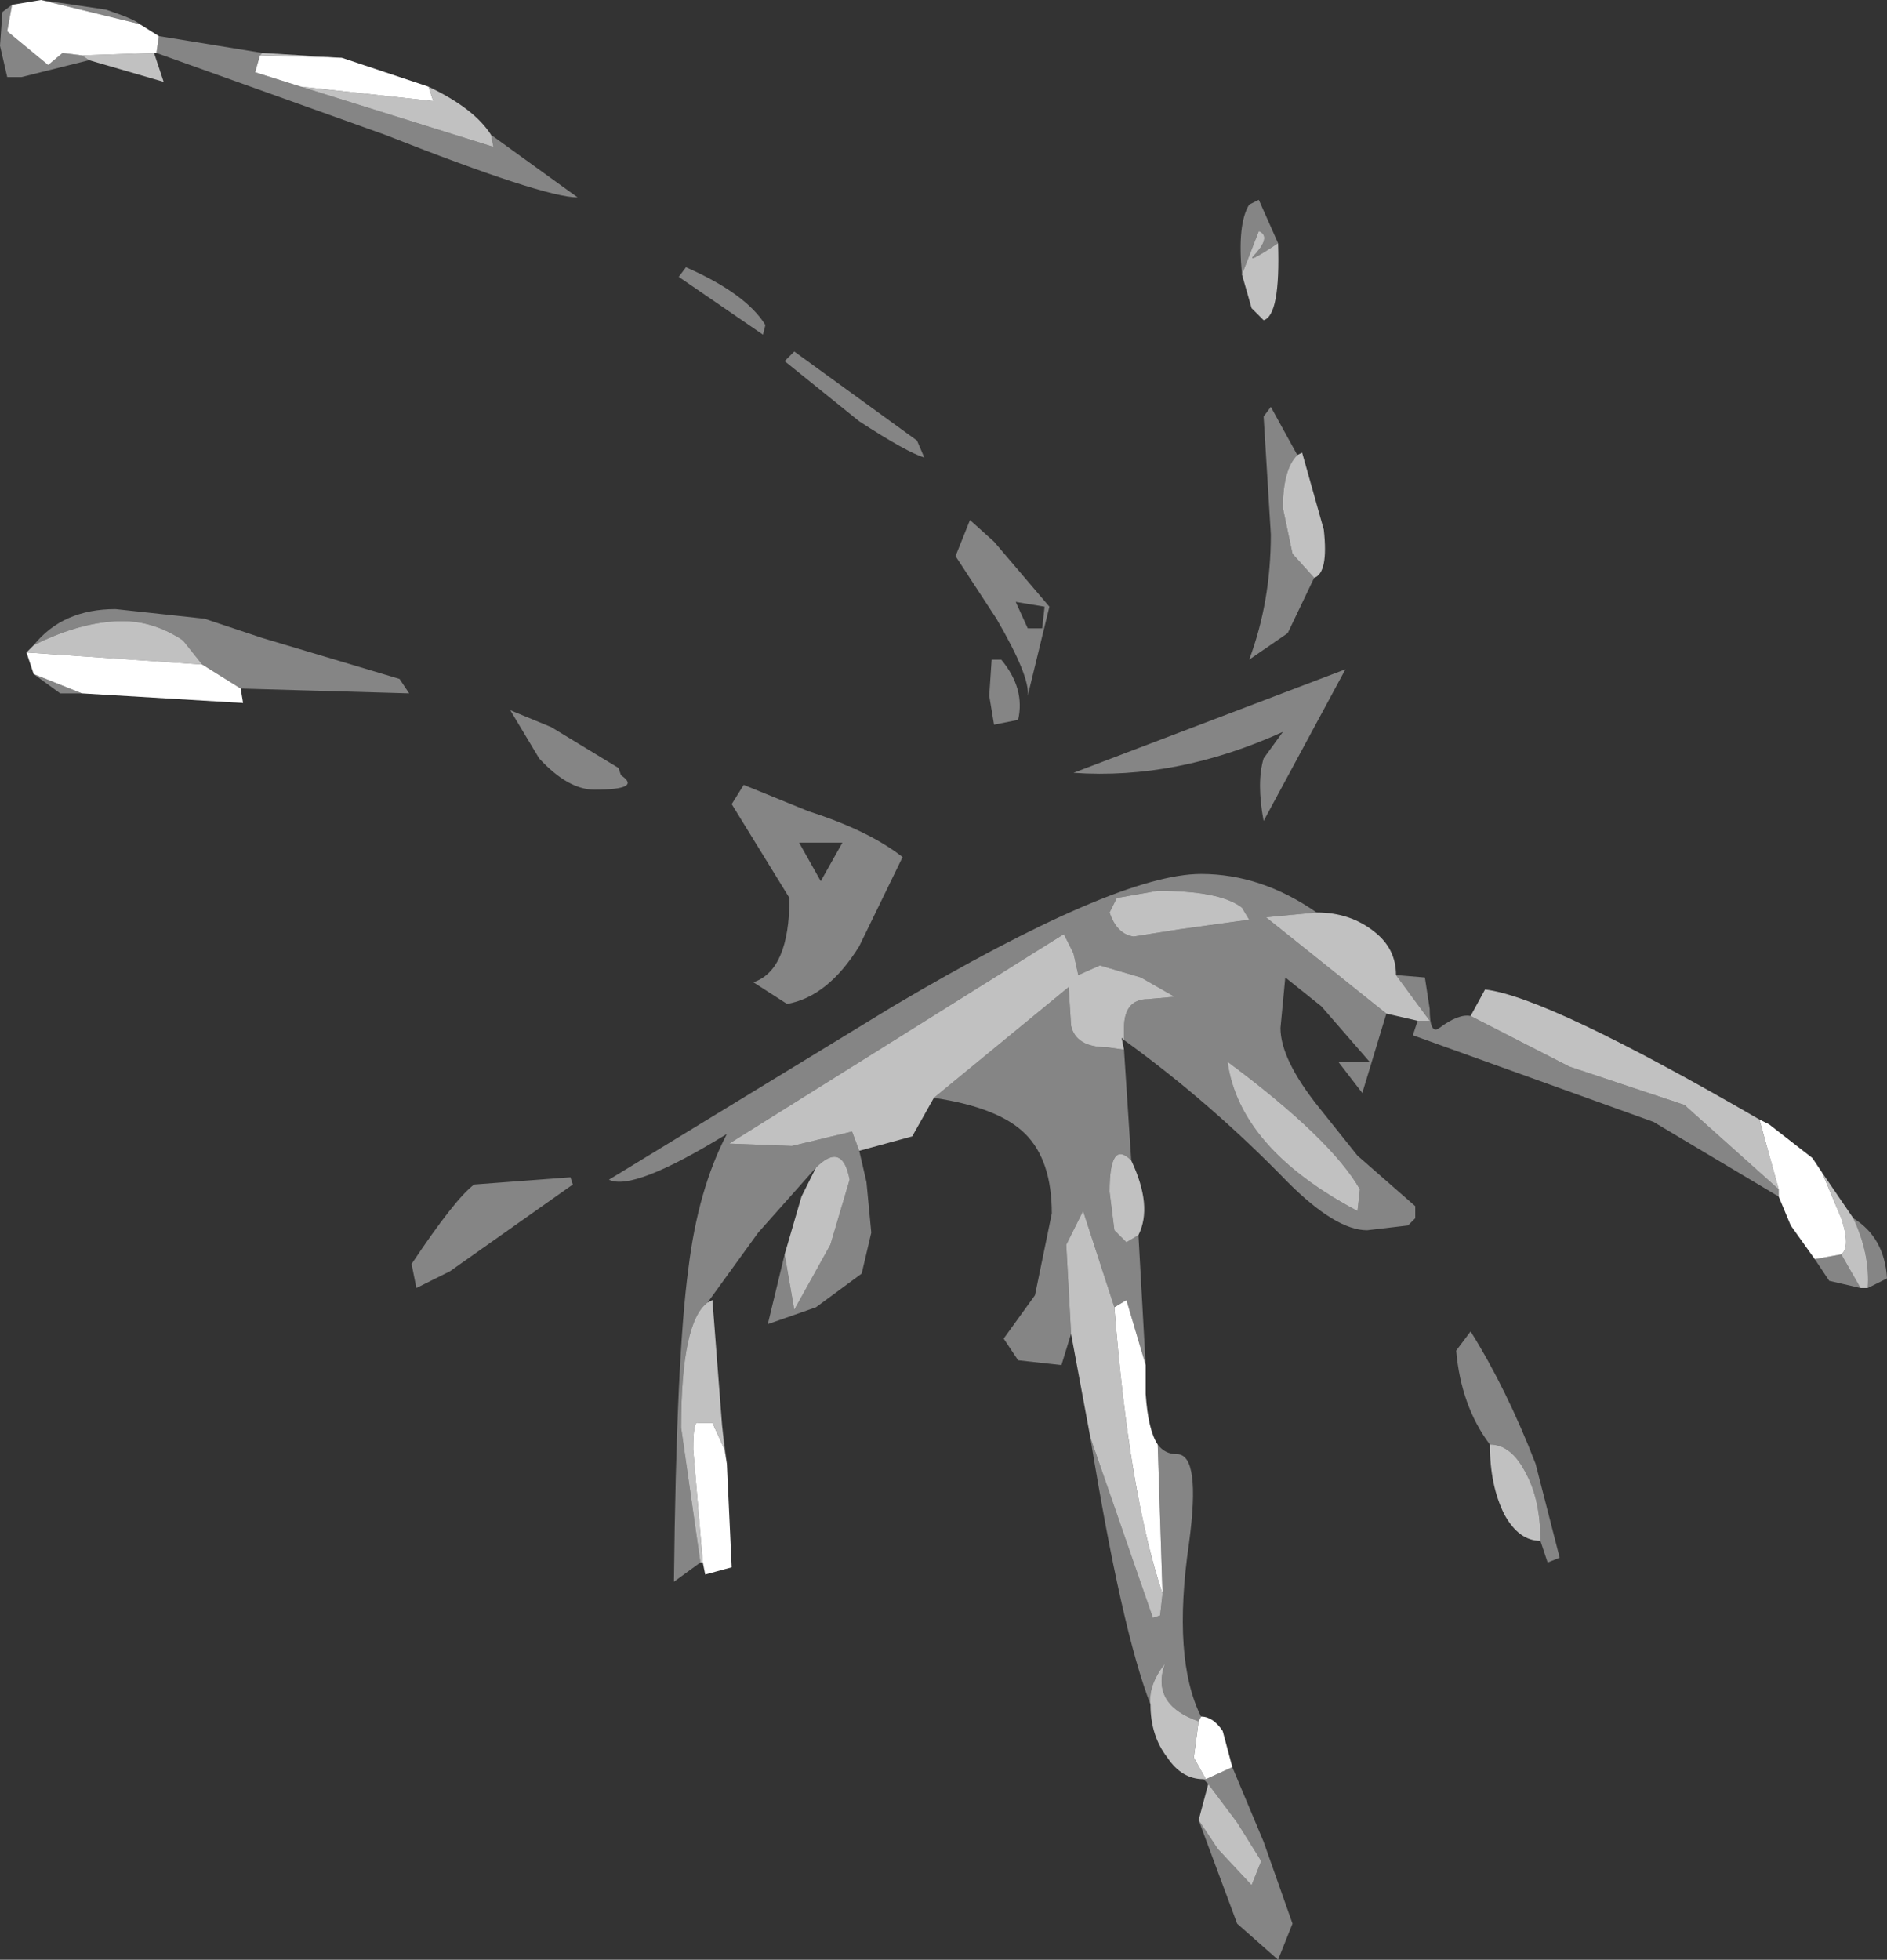 <?xml version="1.0" encoding="UTF-8" standalone="no"?>
<svg xmlns:xlink="http://www.w3.org/1999/xlink" height="40.7px" width="39.2px" xmlns="http://www.w3.org/2000/svg">
  <rect width="100%" height="100%" fill="#333333" stroke="none"/>
  <g transform="matrix(1.0, 0.0, 0.0, 1.0, 5.65, -2.2)">
    <path d="M30.9 25.45 L31.1 25.55 32.0 26.25 32.2 26.55 32.6 27.5 Q32.8 28.1 32.6 28.25 L32.05 28.35 31.55 27.65 31.3 27.05 31.3 26.9 30.9 25.45 M3.25 4.0 L3.35 4.3 0.6 4.0 -0.35 3.7 -0.25 3.35 1.45 3.4 3.25 4.0 M-2.4 3.3 L-2.45 3.3 -3.95 3.35 -4.35 3.3 -4.65 3.55 -5.5 2.85 -5.4 2.3 -4.8 2.2 -2.75 2.7 -2.35 2.95 -2.4 3.3 M-0.65 16.5 L-0.6 16.8 -3.95 16.6 -4.95 16.2 -5.1 15.75 -1.45 16.0 -0.65 16.5 M17.5 29.35 L17.75 29.2 18.15 30.55 18.15 31.15 Q18.2 31.9 18.4 32.2 L18.5 35.3 Q17.8 33.2 17.5 29.35 M19.25 37.95 L19.3 37.85 Q19.55 37.85 19.75 38.15 L19.95 38.9 19.4 39.15 19.15 38.7 19.25 37.95 M9.45 32.6 L9.55 34.75 9.0 34.9 8.95 34.65 8.75 32.3 Q8.75 31.7 8.85 31.75 L9.15 31.75 9.4 32.3 9.45 32.6" fill="#ffffff" fill-rule="evenodd" stroke="none"/>
    <path d="M20.15 7.9 Q20.05 6.85 20.3 6.45 L20.5 6.35 20.9 7.25 Q20.15 7.75 20.45 7.45 20.75 7.1 20.5 7.0 L20.15 7.9 M21.65 14.2 L21.1 15.35 20.3 15.9 Q20.75 14.7 20.75 13.3 L20.6 10.85 20.75 10.65 21.3 11.65 Q21.0 11.95 21.0 12.75 L21.2 13.7 21.65 14.2 M22.3 16.1 L20.6 19.25 Q20.45 18.45 20.6 17.95 L21.0 17.4 Q18.8 18.4 16.65 18.25 L22.3 16.1 M21.7 21.15 L20.65 21.25 23.15 23.25 22.65 24.9 22.15 24.25 22.8 24.25 21.8 23.1 21.05 22.5 20.95 23.55 Q20.95 24.2 21.75 25.2 L22.55 26.2 23.75 27.25 23.75 27.5 23.6 27.65 22.75 27.75 Q22.1 27.75 21.1 26.75 19.5 25.1 17.7 23.8 L17.7 23.55 Q17.7 22.95 18.2 22.95 L18.75 22.9 18.05 22.5 17.2 22.25 16.75 22.45 16.65 22.0 16.45 21.6 9.5 25.95 10.8 26.0 12.05 25.7 12.2 26.1 12.35 26.75 12.45 27.8 12.25 28.65 11.3 29.35 10.3 29.7 10.65 28.25 10.85 29.4 11.6 28.05 12.0 26.7 Q11.85 25.9 11.3 26.45 L10.1 27.8 9.05 29.25 Q8.5 29.65 8.5 31.85 L8.9 34.65 8.35 35.05 Q8.4 30.4 8.65 28.55 8.85 26.9 9.45 25.75 7.5 26.95 7.0 26.7 L12.9 23.1 Q17.55 20.35 19.3 20.35 20.55 20.35 21.7 21.15 M23.8 23.4 L24.05 23.4 23.35 22.45 23.95 22.5 24.05 23.15 Q24.05 23.7 24.25 23.55 24.65 23.25 24.9 23.3 L26.95 24.35 29.35 25.15 29.4 25.2 31.3 26.9 31.3 27.05 28.7 25.5 23.7 23.7 23.8 23.4 M32.85 27.5 Q33.5 27.9 33.55 28.75 L33.15 28.95 Q33.2 28.25 32.85 27.5 M33.0 28.95 L32.35 28.8 32.05 28.35 32.6 28.25 33.0 28.95 M10.85 9.5 L13.4 11.35 13.55 11.7 Q13.2 11.6 12.2 10.95 L10.65 9.7 10.85 9.5 M8.6 7.75 Q9.85 8.3 10.25 8.95 L10.2 9.15 8.45 7.95 8.6 7.75 M0.6 4.0 L4.6 5.25 4.55 5.0 6.35 6.3 Q5.65 6.3 2.35 5.0 L-2.4 3.3 -2.35 2.95 -0.2 3.3 -0.25 3.35 -0.35 3.7 0.6 4.0 M-3.8 3.45 L-5.2 3.8 -5.5 3.8 -5.65 3.15 -5.6 2.45 -5.4 2.3 -5.5 2.85 -4.65 3.55 -4.35 3.3 -3.95 3.35 -3.8 3.45 M-4.8 2.2 L-3.45 2.4 Q-2.85 2.6 -2.75 2.7 L-4.8 2.2 M9.8 18.5 L11.15 19.05 Q12.4 19.45 13.1 20.0 L12.2 21.85 Q11.55 22.9 10.7 23.05 L10.0 22.6 Q10.75 22.35 10.75 20.85 L9.55 18.9 9.8 18.5 M-4.95 15.6 Q-4.35 14.85 -3.25 14.85 L-1.4 15.05 -0.2 15.45 2.65 16.3 2.85 16.6 -0.65 16.5 -1.45 16.0 -1.85 15.5 Q-2.45 15.1 -3.1 15.1 -3.95 15.1 -4.95 15.6 M-3.95 16.6 L-4.4 16.6 -4.95 16.2 -3.95 16.6 M7.2 18.15 L7.25 18.3 Q7.7 18.6 6.7 18.6 6.15 18.6 5.55 17.95 L4.95 16.95 5.8 17.3 7.2 18.15 M15.7 15.25 L16.0 15.25 16.05 14.8 15.45 14.7 15.7 15.25 M16.15 14.8 L15.7 16.65 Q15.75 16.25 15.05 15.05 L14.2 13.75 14.5 13.0 15.0 13.45 16.15 14.8 M15.15 15.9 Q15.65 16.5 15.5 17.15 L15.0 17.25 14.9 16.65 14.95 15.9 15.15 15.9 M11.4 20.5 L11.85 19.7 10.95 19.7 11.4 20.5 M13.75 25.0 L16.55 22.7 16.6 23.5 Q16.7 23.95 17.35 23.95 L17.7 24.0 17.85 26.3 Q17.4 25.85 17.4 26.95 L17.5 27.75 17.75 28.0 18.0 27.85 18.15 30.55 17.75 29.2 17.5 29.35 16.85 27.35 16.5 28.05 16.6 29.9 16.4 30.55 15.5 30.45 15.2 30.0 15.85 29.1 16.2 27.4 Q16.2 26.3 15.65 25.75 15.1 25.2 13.75 25.0 M18.4 20.7 L17.55 20.85 17.4 21.15 Q17.55 21.6 17.9 21.65 L18.85 21.5 20.3 21.3 20.15 21.05 Q19.7 20.7 18.4 20.7 M18.5 35.3 L18.4 32.2 Q18.55 32.4 18.8 32.4 19.3 32.4 19.05 34.25 18.7 36.65 19.3 37.85 L19.25 37.95 Q18.25 37.6 18.55 36.75 18.2 37.2 18.25 37.6 17.65 36.05 17.0 32.05 L18.3 35.8 18.45 35.75 18.5 35.3 M9.35 31.8 L9.45 32.6 9.4 32.3 9.35 31.8 M6.2 26.65 L6.25 26.8 3.7 28.6 3.0 28.95 2.9 28.45 Q3.8 27.1 4.2 26.8 L6.2 26.65 M19.95 38.9 L20.6 40.45 21.2 42.15 20.9 42.9 20.05 42.15 19.25 40.0 19.65 40.6 20.35 41.35 20.55 40.85 20.05 40.05 19.45 39.25 19.35 39.15 19.4 39.15 19.95 38.9 M25.3 32.2 Q24.7 31.4 24.6 30.25 L24.9 29.85 Q25.65 31.05 26.25 32.6 L26.75 34.55 26.5 34.65 26.35 34.2 Q26.35 33.35 26.05 32.8 25.75 32.2 25.3 32.2 M19.85 24.25 Q20.1 26.05 22.55 27.35 L22.6 26.9 Q22.0 25.85 19.85 24.25" fill="#ffffff" fill-opacity="0.4" fill-rule="evenodd" stroke="none"/>
    <path d="M20.9 7.25 Q20.95 8.75 20.6 8.85 L20.35 8.6 20.15 7.9 20.5 7.0 Q20.75 7.1 20.45 7.45 20.15 7.75 20.9 7.25 M21.3 11.65 L21.4 11.6 21.85 13.2 Q21.95 14.1 21.65 14.2 L21.2 13.7 21.0 12.75 Q21.0 11.95 21.3 11.65 M23.15 23.25 L20.65 21.25 21.7 21.15 Q22.4 21.15 22.9 21.55 23.35 21.9 23.35 22.45 L24.05 23.4 23.8 23.4 23.15 23.25 M8.9 34.65 L8.5 31.85 Q8.5 29.65 9.05 29.25 L9.15 29.2 9.35 31.8 9.4 32.3 9.15 31.75 8.85 31.75 Q8.75 31.7 8.75 32.3 L8.95 34.65 8.9 34.65 M11.3 26.45 Q11.85 25.9 12.0 26.7 L11.6 28.05 10.85 29.4 10.65 28.25 11.0 27.05 11.3 26.45 M12.2 26.1 L12.05 25.7 10.8 26.0 9.5 25.95 16.45 21.6 16.65 22.0 16.75 22.45 17.2 22.25 18.05 22.5 18.75 22.9 18.2 22.95 Q17.7 22.95 17.7 23.55 L17.7 23.8 17.65 23.75 17.7 24.0 17.35 23.95 Q16.7 23.95 16.6 23.5 L16.55 22.7 13.75 25.0 13.3 25.8 12.2 26.1 M24.9 23.3 L25.2 22.75 Q26.5 22.9 30.9 25.45 L31.3 26.9 29.4 25.2 29.35 25.15 26.95 24.35 24.9 23.3 M32.2 26.55 L32.85 27.5 Q33.2 28.25 33.15 28.95 L33.0 28.95 32.6 28.25 Q32.8 28.1 32.6 27.5 L32.2 26.55 M0.6 4.0 L3.35 4.3 3.25 4.0 Q4.2 4.45 4.55 5.0 L4.6 5.25 0.6 4.0 M1.45 3.4 L-0.25 3.35 -0.2 3.3 1.45 3.4 M-2.45 3.3 L-2.25 3.9 -3.8 3.45 -3.95 3.35 -2.45 3.3 M-5.1 15.75 L-4.95 15.6 Q-3.95 15.1 -3.1 15.1 -2.45 15.1 -1.85 15.5 L-1.45 16.0 -5.1 15.75 M18.4 20.7 Q19.7 20.7 20.15 21.05 L20.3 21.3 18.85 21.5 17.9 21.65 Q17.55 21.6 17.4 21.15 L17.55 20.85 18.4 20.7 M16.6 29.9 L16.5 28.05 16.85 27.35 17.5 29.35 Q17.8 33.2 18.5 35.3 L18.45 35.75 18.3 35.8 17.0 32.05 16.6 29.9 M18.0 27.85 L17.75 28.0 17.5 27.75 17.4 26.95 Q17.4 25.85 17.85 26.3 18.3 27.25 18.0 27.85 M18.25 37.6 Q18.2 37.2 18.55 36.75 18.25 37.6 19.25 37.95 L19.15 38.7 19.4 39.15 19.35 39.15 Q18.9 39.15 18.6 38.7 18.25 38.25 18.25 37.6 M19.25 40.0 L19.45 39.25 20.05 40.05 20.55 40.85 20.35 41.35 19.65 40.6 19.25 40.0 M26.35 34.2 Q25.9 34.2 25.6 33.65 25.3 33.05 25.3 32.2 25.75 32.2 26.05 32.8 26.35 33.35 26.35 34.2 M19.85 24.25 Q22.0 25.85 22.6 26.9 L22.55 27.35 Q20.1 26.05 19.85 24.25" fill="#ffffff" fill-opacity="0.698" fill-rule="evenodd" stroke="none"/>
  </g>
</svg>
